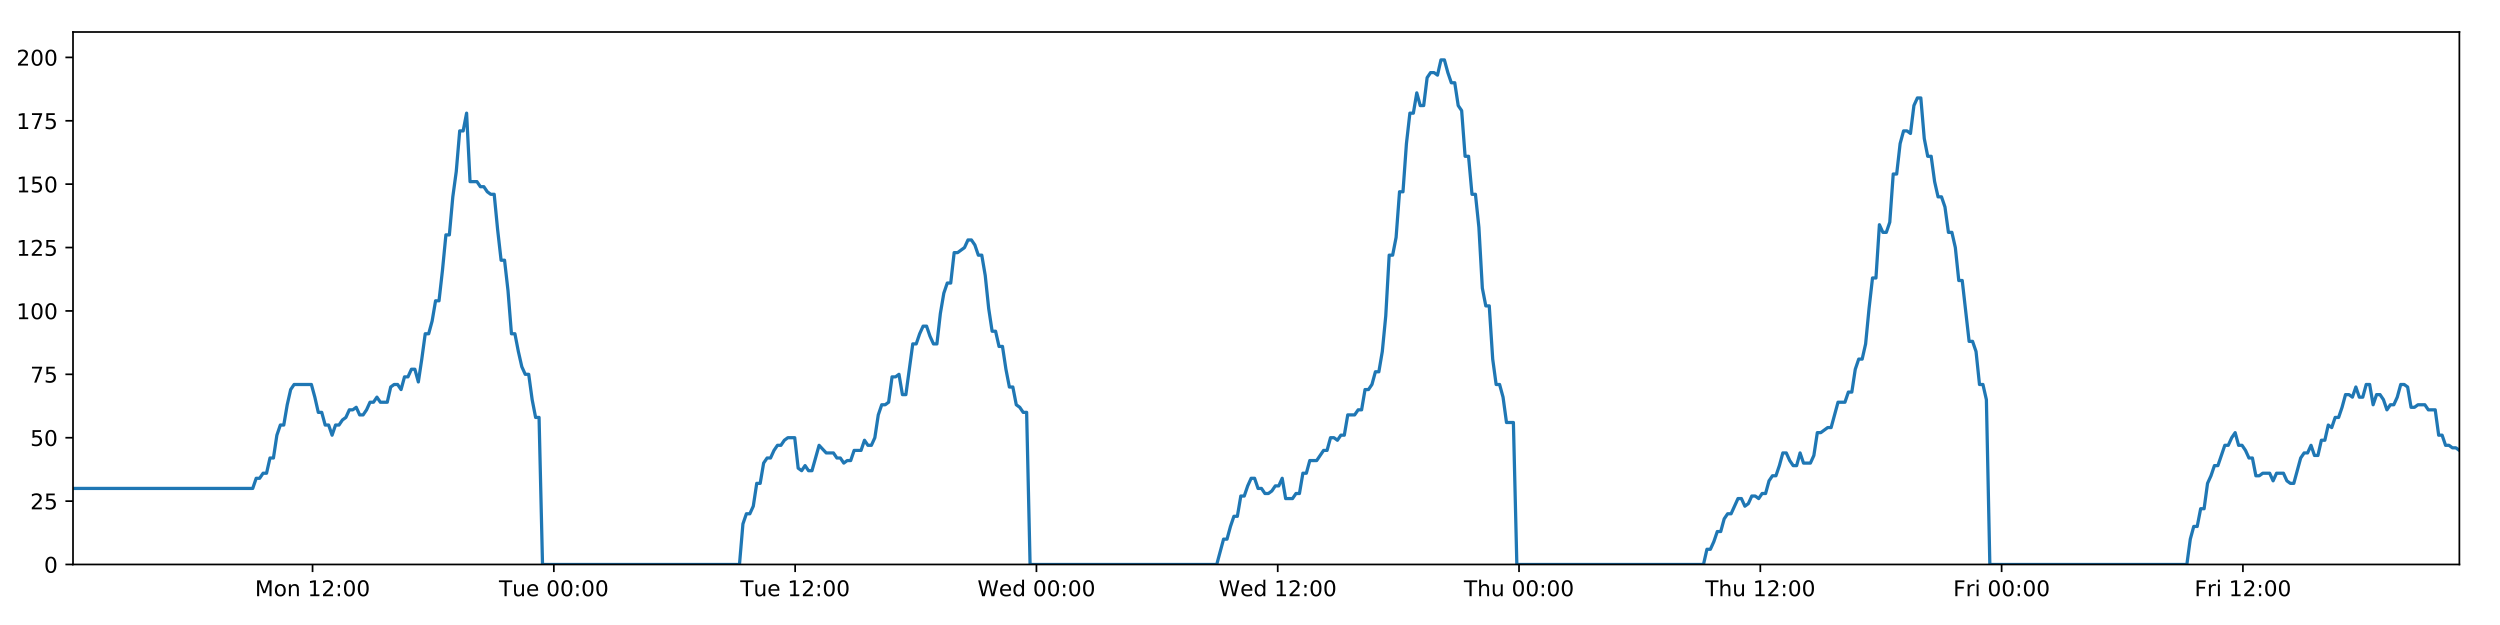 <?xml version="1.0" encoding="utf-8" standalone="no"?>
<!DOCTYPE svg PUBLIC "-//W3C//DTD SVG 1.1//EN"
  "http://www.w3.org/Graphics/SVG/1.1/DTD/svg11.dtd">
<!-- Created with matplotlib (https://matplotlib.org/) -->
<svg height="288pt" version="1.1" viewBox="0 0 1152 288" width="1152pt" xmlns="http://www.w3.org/2000/svg" xmlns:xlink="http://www.w3.org/1999/xlink">
 <defs>
  <style type="text/css">
*{stroke-linecap:butt;stroke-linejoin:round;}
  </style>
 </defs>
 <g id="figure_1">
  <g id="patch_1">
   <path d="M 0 288 
L 1152 288 
L 1152 0 
L 0 0 
z
" style="fill:#ffffff;"/>
  </g>
  <g id="axes_1">
   <g id="patch_2">
    <path d="M 33.64 260.12 
L 1133.28 260.12 
L 1133.28 14.76 
L 33.64 14.76 
z
" style="fill:#ffffff;"/>
   </g>
   <g id="matplotlib.axis_1">
    <g id="xtick_1">
     <g id="line2d_1">
      <defs>
       <path d="M 0 0 
L 0 3.5 
" id="ma8a0b13e2c" style="stroke:#000000;stroke-width:0.8;"/>
      </defs>
      <g>
       <use style="stroke:#000000;stroke-width:0.8;" x="144.023" xlink:href="#ma8a0b13e2c" y="260.12"/>
      </g>
     </g>
     <g id="text_1">
      <!-- Mon 12:00 -->
      <defs>
       <path d="M 9.812 72.906 
L 24.516 72.906 
L 43.109 23.297 
L 61.812 72.906 
L 76.516 72.906 
L 76.516 0 
L 66.891 0 
L 66.891 64.016 
L 48.094 14.016 
L 38.188 14.016 
L 19.391 64.016 
L 19.391 0 
L 9.812 0 
z
" id="DejaVuSans-77"/>
       <path d="M 30.609 48.391 
Q 23.391 48.391 19.188 42.75 
Q 14.984 37.109 14.984 27.297 
Q 14.984 17.484 19.156 11.844 
Q 23.344 6.203 30.609 6.203 
Q 37.797 6.203 41.984 11.859 
Q 46.188 17.531 46.188 27.297 
Q 46.188 37.016 41.984 42.703 
Q 37.797 48.391 30.609 48.391 
z
M 30.609 56 
Q 42.328 56 49.016 48.375 
Q 55.719 40.766 55.719 27.297 
Q 55.719 13.875 49.016 6.219 
Q 42.328 -1.422 30.609 -1.422 
Q 18.844 -1.422 12.172 6.219 
Q 5.516 13.875 5.516 27.297 
Q 5.516 40.766 12.172 48.375 
Q 18.844 56 30.609 56 
z
" id="DejaVuSans-111"/>
       <path d="M 54.891 33.016 
L 54.891 0 
L 45.906 0 
L 45.906 32.719 
Q 45.906 40.484 42.875 44.328 
Q 39.844 48.188 33.797 48.188 
Q 26.516 48.188 22.312 43.547 
Q 18.109 38.922 18.109 30.906 
L 18.109 0 
L 9.078 0 
L 9.078 54.688 
L 18.109 54.688 
L 18.109 46.188 
Q 21.344 51.125 25.703 53.562 
Q 30.078 56 35.797 56 
Q 45.219 56 50.047 50.172 
Q 54.891 44.344 54.891 33.016 
z
" id="DejaVuSans-110"/>
       <path id="DejaVuSans-32"/>
       <path d="M 12.406 8.297 
L 28.516 8.297 
L 28.516 63.922 
L 10.984 60.406 
L 10.984 69.391 
L 28.422 72.906 
L 38.281 72.906 
L 38.281 8.297 
L 54.391 8.297 
L 54.391 0 
L 12.406 0 
z
" id="DejaVuSans-49"/>
       <path d="M 19.188 8.297 
L 53.609 8.297 
L 53.609 0 
L 7.328 0 
L 7.328 8.297 
Q 12.938 14.109 22.625 23.891 
Q 32.328 33.688 34.812 36.531 
Q 39.547 41.844 41.422 45.531 
Q 43.312 49.219 43.312 52.781 
Q 43.312 58.594 39.234 62.25 
Q 35.156 65.922 28.609 65.922 
Q 23.969 65.922 18.812 64.312 
Q 13.672 62.703 7.812 59.422 
L 7.812 69.391 
Q 13.766 71.781 18.938 73 
Q 24.125 74.219 28.422 74.219 
Q 39.75 74.219 46.484 68.547 
Q 53.219 62.891 53.219 53.422 
Q 53.219 48.922 51.531 44.891 
Q 49.859 40.875 45.406 35.406 
Q 44.188 33.984 37.641 27.219 
Q 31.109 20.453 19.188 8.297 
z
" id="DejaVuSans-50"/>
       <path d="M 11.719 12.406 
L 22.016 12.406 
L 22.016 0 
L 11.719 0 
z
M 11.719 51.703 
L 22.016 51.703 
L 22.016 39.312 
L 11.719 39.312 
z
" id="DejaVuSans-58"/>
       <path d="M 31.781 66.406 
Q 24.172 66.406 20.328 58.906 
Q 16.5 51.422 16.5 36.375 
Q 16.5 21.391 20.328 13.891 
Q 24.172 6.391 31.781 6.391 
Q 39.453 6.391 43.281 13.891 
Q 47.125 21.391 47.125 36.375 
Q 47.125 51.422 43.281 58.906 
Q 39.453 66.406 31.781 66.406 
z
M 31.781 74.219 
Q 44.047 74.219 50.516 64.516 
Q 56.984 54.828 56.984 36.375 
Q 56.984 17.969 50.516 8.266 
Q 44.047 -1.422 31.781 -1.422 
Q 19.531 -1.422 13.062 8.266 
Q 6.594 17.969 6.594 36.375 
Q 6.594 54.828 13.062 64.516 
Q 19.531 74.219 31.781 74.219 
z
" id="DejaVuSans-48"/>
      </defs>
      <g transform="translate(117.482 274.718)scale(0.1 -0.1)">
       <use xlink:href="#DejaVuSans-77"/>
       <use x="86.279" xlink:href="#DejaVuSans-111"/>
       <use x="147.461" xlink:href="#DejaVuSans-110"/>
       <use x="210.84" xlink:href="#DejaVuSans-32"/>
       <use x="242.627" xlink:href="#DejaVuSans-49"/>
       <use x="306.25" xlink:href="#DejaVuSans-50"/>
       <use x="369.873" xlink:href="#DejaVuSans-58"/>
       <use x="403.564" xlink:href="#DejaVuSans-48"/>
       <use x="467.188" xlink:href="#DejaVuSans-48"/>
      </g>
     </g>
    </g>
    <g id="xtick_2">
     <g id="line2d_2">
      <g>
       <use style="stroke:#000000;stroke-width:0.8;" x="255.212" xlink:href="#ma8a0b13e2c" y="260.12"/>
      </g>
     </g>
     <g id="text_2">
      <!-- Tue 00:00 -->
      <defs>
       <path d="M -0.297 72.906 
L 61.375 72.906 
L 61.375 64.594 
L 35.5 64.594 
L 35.5 0 
L 25.594 0 
L 25.594 64.594 
L -0.297 64.594 
z
" id="DejaVuSans-84"/>
       <path d="M 8.5 21.578 
L 8.5 54.688 
L 17.484 54.688 
L 17.484 21.922 
Q 17.484 14.156 20.5 10.266 
Q 23.531 6.391 29.594 6.391 
Q 36.859 6.391 41.078 11.031 
Q 45.312 15.672 45.312 23.688 
L 45.312 54.688 
L 54.297 54.688 
L 54.297 0 
L 45.312 0 
L 45.312 8.406 
Q 42.047 3.422 37.719 1 
Q 33.406 -1.422 27.688 -1.422 
Q 18.266 -1.422 13.375 4.438 
Q 8.5 10.297 8.5 21.578 
z
M 31.109 56 
z
" id="DejaVuSans-117"/>
       <path d="M 56.203 29.594 
L 56.203 25.203 
L 14.891 25.203 
Q 15.484 15.922 20.484 11.062 
Q 25.484 6.203 34.422 6.203 
Q 39.594 6.203 44.453 7.469 
Q 49.312 8.734 54.109 11.281 
L 54.109 2.781 
Q 49.266 0.734 44.188 -0.344 
Q 39.109 -1.422 33.891 -1.422 
Q 20.797 -1.422 13.156 6.188 
Q 5.516 13.812 5.516 26.812 
Q 5.516 40.234 12.766 48.109 
Q 20.016 56 32.328 56 
Q 43.359 56 49.781 48.891 
Q 56.203 41.797 56.203 29.594 
z
M 47.219 32.234 
Q 47.125 39.594 43.094 43.984 
Q 39.062 48.391 32.422 48.391 
Q 24.906 48.391 20.391 44.141 
Q 15.875 39.891 15.188 32.172 
z
" id="DejaVuSans-101"/>
      </defs>
      <g transform="translate(229.926 274.718)scale(0.1 -0.1)">
       <use xlink:href="#DejaVuSans-84"/>
       <use x="60.85" xlink:href="#DejaVuSans-117"/>
       <use x="124.229" xlink:href="#DejaVuSans-101"/>
       <use x="185.752" xlink:href="#DejaVuSans-32"/>
       <use x="217.539" xlink:href="#DejaVuSans-48"/>
       <use x="281.162" xlink:href="#DejaVuSans-48"/>
       <use x="344.785" xlink:href="#DejaVuSans-58"/>
       <use x="378.477" xlink:href="#DejaVuSans-48"/>
       <use x="442.1" xlink:href="#DejaVuSans-48"/>
      </g>
     </g>
    </g>
    <g id="xtick_3">
     <g id="line2d_3">
      <g>
       <use style="stroke:#000000;stroke-width:0.8;" x="366.401" xlink:href="#ma8a0b13e2c" y="260.12"/>
      </g>
     </g>
     <g id="text_3">
      <!-- Tue 12:00 -->
      <g transform="translate(341.115 274.718)scale(0.1 -0.1)">
       <use xlink:href="#DejaVuSans-84"/>
       <use x="60.85" xlink:href="#DejaVuSans-117"/>
       <use x="124.229" xlink:href="#DejaVuSans-101"/>
       <use x="185.752" xlink:href="#DejaVuSans-32"/>
       <use x="217.539" xlink:href="#DejaVuSans-49"/>
       <use x="281.162" xlink:href="#DejaVuSans-50"/>
       <use x="344.785" xlink:href="#DejaVuSans-58"/>
       <use x="378.477" xlink:href="#DejaVuSans-48"/>
       <use x="442.1" xlink:href="#DejaVuSans-48"/>
      </g>
     </g>
    </g>
    <g id="xtick_4">
     <g id="line2d_4">
      <g>
       <use style="stroke:#000000;stroke-width:0.8;" x="477.59" xlink:href="#ma8a0b13e2c" y="260.12"/>
      </g>
     </g>
     <g id="text_4">
      <!-- Wed 00:00 -->
      <defs>
       <path d="M 3.328 72.906 
L 13.281 72.906 
L 28.609 11.281 
L 43.891 72.906 
L 54.984 72.906 
L 70.312 11.281 
L 85.594 72.906 
L 95.609 72.906 
L 77.297 0 
L 64.891 0 
L 49.516 63.281 
L 33.984 0 
L 21.578 0 
z
" id="DejaVuSans-87"/>
       <path d="M 45.406 46.391 
L 45.406 75.984 
L 54.391 75.984 
L 54.391 0 
L 45.406 0 
L 45.406 8.203 
Q 42.578 3.328 38.25 0.953 
Q 33.938 -1.422 27.875 -1.422 
Q 17.969 -1.422 11.734 6.484 
Q 5.516 14.406 5.516 27.297 
Q 5.516 40.188 11.734 48.094 
Q 17.969 56 27.875 56 
Q 33.938 56 38.25 53.625 
Q 42.578 51.266 45.406 46.391 
z
M 14.797 27.297 
Q 14.797 17.391 18.875 11.75 
Q 22.953 6.109 30.078 6.109 
Q 37.203 6.109 41.297 11.75 
Q 45.406 17.391 45.406 27.297 
Q 45.406 37.203 41.297 42.844 
Q 37.203 48.484 30.078 48.484 
Q 22.953 48.484 18.875 42.844 
Q 14.797 37.203 14.797 27.297 
z
" id="DejaVuSans-100"/>
      </defs>
      <g transform="translate(450.401 274.718)scale(0.1 -0.1)">
       <use xlink:href="#DejaVuSans-87"/>
       <use x="98.799" xlink:href="#DejaVuSans-101"/>
       <use x="160.322" xlink:href="#DejaVuSans-100"/>
       <use x="223.799" xlink:href="#DejaVuSans-32"/>
       <use x="255.586" xlink:href="#DejaVuSans-48"/>
       <use x="319.209" xlink:href="#DejaVuSans-48"/>
       <use x="382.832" xlink:href="#DejaVuSans-58"/>
       <use x="416.523" xlink:href="#DejaVuSans-48"/>
       <use x="480.146" xlink:href="#DejaVuSans-48"/>
      </g>
     </g>
    </g>
    <g id="xtick_5">
     <g id="line2d_5">
      <g>
       <use style="stroke:#000000;stroke-width:0.8;" x="588.779" xlink:href="#ma8a0b13e2c" y="260.12"/>
      </g>
     </g>
     <g id="text_5">
      <!-- Wed 12:00 -->
      <g transform="translate(561.59 274.718)scale(0.1 -0.1)">
       <use xlink:href="#DejaVuSans-87"/>
       <use x="98.799" xlink:href="#DejaVuSans-101"/>
       <use x="160.322" xlink:href="#DejaVuSans-100"/>
       <use x="223.799" xlink:href="#DejaVuSans-32"/>
       <use x="255.586" xlink:href="#DejaVuSans-49"/>
       <use x="319.209" xlink:href="#DejaVuSans-50"/>
       <use x="382.832" xlink:href="#DejaVuSans-58"/>
       <use x="416.523" xlink:href="#DejaVuSans-48"/>
       <use x="480.146" xlink:href="#DejaVuSans-48"/>
      </g>
     </g>
    </g>
    <g id="xtick_6">
     <g id="line2d_6">
      <g>
       <use style="stroke:#000000;stroke-width:0.8;" x="699.968" xlink:href="#ma8a0b13e2c" y="260.12"/>
      </g>
     </g>
     <g id="text_6">
      <!-- Thu 00:00 -->
      <defs>
       <path d="M 54.891 33.016 
L 54.891 0 
L 45.906 0 
L 45.906 32.719 
Q 45.906 40.484 42.875 44.328 
Q 39.844 48.188 33.797 48.188 
Q 26.516 48.188 22.312 43.547 
Q 18.109 38.922 18.109 30.906 
L 18.109 0 
L 9.078 0 
L 9.078 75.984 
L 18.109 75.984 
L 18.109 46.188 
Q 21.344 51.125 25.703 53.562 
Q 30.078 56 35.797 56 
Q 45.219 56 50.047 50.172 
Q 54.891 44.344 54.891 33.016 
z
" id="DejaVuSans-104"/>
      </defs>
      <g transform="translate(674.578 274.718)scale(0.1 -0.1)">
       <use xlink:href="#DejaVuSans-84"/>
       <use x="61.084" xlink:href="#DejaVuSans-104"/>
       <use x="124.463" xlink:href="#DejaVuSans-117"/>
       <use x="187.842" xlink:href="#DejaVuSans-32"/>
       <use x="219.629" xlink:href="#DejaVuSans-48"/>
       <use x="283.252" xlink:href="#DejaVuSans-48"/>
       <use x="346.875" xlink:href="#DejaVuSans-58"/>
       <use x="380.566" xlink:href="#DejaVuSans-48"/>
       <use x="444.189" xlink:href="#DejaVuSans-48"/>
      </g>
     </g>
    </g>
    <g id="xtick_7">
     <g id="line2d_7">
      <g>
       <use style="stroke:#000000;stroke-width:0.8;" x="811.157" xlink:href="#ma8a0b13e2c" y="260.12"/>
      </g>
     </g>
     <g id="text_7">
      <!-- Thu 12:00 -->
      <g transform="translate(785.767 274.718)scale(0.1 -0.1)">
       <use xlink:href="#DejaVuSans-84"/>
       <use x="61.084" xlink:href="#DejaVuSans-104"/>
       <use x="124.463" xlink:href="#DejaVuSans-117"/>
       <use x="187.842" xlink:href="#DejaVuSans-32"/>
       <use x="219.629" xlink:href="#DejaVuSans-49"/>
       <use x="283.252" xlink:href="#DejaVuSans-50"/>
       <use x="346.875" xlink:href="#DejaVuSans-58"/>
       <use x="380.566" xlink:href="#DejaVuSans-48"/>
       <use x="444.189" xlink:href="#DejaVuSans-48"/>
      </g>
     </g>
    </g>
    <g id="xtick_8">
     <g id="line2d_8">
      <g>
       <use style="stroke:#000000;stroke-width:0.8;" x="922.346" xlink:href="#ma8a0b13e2c" y="260.12"/>
      </g>
     </g>
     <g id="text_8">
      <!-- Fri 00:00 -->
      <defs>
       <path d="M 9.812 72.906 
L 51.703 72.906 
L 51.703 64.594 
L 19.672 64.594 
L 19.672 43.109 
L 48.578 43.109 
L 48.578 34.812 
L 19.672 34.812 
L 19.672 0 
L 9.812 0 
z
" id="DejaVuSans-70"/>
       <path d="M 41.109 46.297 
Q 39.594 47.172 37.812 47.578 
Q 36.031 48 33.891 48 
Q 26.266 48 22.188 43.047 
Q 18.109 38.094 18.109 28.812 
L 18.109 0 
L 9.078 0 
L 9.078 54.688 
L 18.109 54.688 
L 18.109 46.188 
Q 20.953 51.172 25.484 53.578 
Q 30.031 56 36.531 56 
Q 37.453 56 38.578 55.875 
Q 39.703 55.766 41.062 55.516 
z
" id="DejaVuSans-114"/>
       <path d="M 9.422 54.688 
L 18.406 54.688 
L 18.406 0 
L 9.422 0 
z
M 9.422 75.984 
L 18.406 75.984 
L 18.406 64.594 
L 9.422 64.594 
z
" id="DejaVuSans-105"/>
      </defs>
      <g transform="translate(900.033 274.718)scale(0.1 -0.1)">
       <use xlink:href="#DejaVuSans-70"/>
       <use x="57.41" xlink:href="#DejaVuSans-114"/>
       <use x="98.523" xlink:href="#DejaVuSans-105"/>
       <use x="126.307" xlink:href="#DejaVuSans-32"/>
       <use x="158.094" xlink:href="#DejaVuSans-48"/>
       <use x="221.717" xlink:href="#DejaVuSans-48"/>
       <use x="285.34" xlink:href="#DejaVuSans-58"/>
       <use x="319.031" xlink:href="#DejaVuSans-48"/>
       <use x="382.654" xlink:href="#DejaVuSans-48"/>
      </g>
     </g>
    </g>
    <g id="xtick_9">
     <g id="line2d_9">
      <g>
       <use style="stroke:#000000;stroke-width:0.8;" x="1033.535" xlink:href="#ma8a0b13e2c" y="260.12"/>
      </g>
     </g>
     <g id="text_9">
      <!-- Fri 12:00 -->
      <g transform="translate(1011.222 274.718)scale(0.1 -0.1)">
       <use xlink:href="#DejaVuSans-70"/>
       <use x="57.41" xlink:href="#DejaVuSans-114"/>
       <use x="98.523" xlink:href="#DejaVuSans-105"/>
       <use x="126.307" xlink:href="#DejaVuSans-32"/>
       <use x="158.094" xlink:href="#DejaVuSans-49"/>
       <use x="221.717" xlink:href="#DejaVuSans-50"/>
       <use x="285.34" xlink:href="#DejaVuSans-58"/>
       <use x="319.031" xlink:href="#DejaVuSans-48"/>
       <use x="382.654" xlink:href="#DejaVuSans-48"/>
      </g>
     </g>
    </g>
   </g>
   <g id="matplotlib.axis_2">
    <g id="ytick_1">
     <g id="line2d_10">
      <defs>
       <path d="M 0 0 
L -3.5 0 
" id="m2ea7b98784" style="stroke:#000000;stroke-width:0.8;"/>
      </defs>
      <g>
       <use style="stroke:#000000;stroke-width:0.8;" x="33.64" xlink:href="#m2ea7b98784" y="260.12"/>
      </g>
     </g>
     <g id="text_10">
      <!-- 0 -->
      <g transform="translate(20.277 263.919)scale(0.1 -0.1)">
       <use xlink:href="#DejaVuSans-48"/>
      </g>
     </g>
    </g>
    <g id="ytick_2">
     <g id="line2d_11">
      <g>
       <use style="stroke:#000000;stroke-width:0.8;" x="33.64" xlink:href="#m2ea7b98784" y="230.91"/>
      </g>
     </g>
     <g id="text_11">
      <!-- 25 -->
      <defs>
       <path d="M 10.797 72.906 
L 49.516 72.906 
L 49.516 64.594 
L 19.828 64.594 
L 19.828 46.734 
Q 21.969 47.469 24.109 47.828 
Q 26.266 48.188 28.422 48.188 
Q 40.625 48.188 47.75 41.5 
Q 54.891 34.812 54.891 23.391 
Q 54.891 11.625 47.562 5.094 
Q 40.234 -1.422 26.906 -1.422 
Q 22.312 -1.422 17.547 -0.641 
Q 12.797 0.141 7.719 1.703 
L 7.719 11.625 
Q 12.109 9.234 16.797 8.062 
Q 21.484 6.891 26.703 6.891 
Q 35.156 6.891 40.078 11.328 
Q 45.016 15.766 45.016 23.391 
Q 45.016 31 40.078 35.438 
Q 35.156 39.891 26.703 39.891 
Q 22.75 39.891 18.812 39.016 
Q 14.891 38.141 10.797 36.281 
z
" id="DejaVuSans-53"/>
      </defs>
      <g transform="translate(13.915 234.71)scale(0.1 -0.1)">
       <use xlink:href="#DejaVuSans-50"/>
       <use x="63.623" xlink:href="#DejaVuSans-53"/>
      </g>
     </g>
    </g>
    <g id="ytick_3">
     <g id="line2d_12">
      <g>
       <use style="stroke:#000000;stroke-width:0.8;" x="33.64" xlink:href="#m2ea7b98784" y="201.701"/>
      </g>
     </g>
     <g id="text_12">
      <!-- 50 -->
      <g transform="translate(13.915 205.5)scale(0.1 -0.1)">
       <use xlink:href="#DejaVuSans-53"/>
       <use x="63.623" xlink:href="#DejaVuSans-48"/>
      </g>
     </g>
    </g>
    <g id="ytick_4">
     <g id="line2d_13">
      <g>
       <use style="stroke:#000000;stroke-width:0.8;" x="33.64" xlink:href="#m2ea7b98784" y="172.491"/>
      </g>
     </g>
     <g id="text_13">
      <!-- 75 -->
      <defs>
       <path d="M 8.203 72.906 
L 55.078 72.906 
L 55.078 68.703 
L 28.609 0 
L 18.312 0 
L 43.219 64.594 
L 8.203 64.594 
z
" id="DejaVuSans-55"/>
      </defs>
      <g transform="translate(13.915 176.291)scale(0.1 -0.1)">
       <use xlink:href="#DejaVuSans-55"/>
       <use x="63.623" xlink:href="#DejaVuSans-53"/>
      </g>
     </g>
    </g>
    <g id="ytick_5">
     <g id="line2d_14">
      <g>
       <use style="stroke:#000000;stroke-width:0.8;" x="33.64" xlink:href="#m2ea7b98784" y="143.282"/>
      </g>
     </g>
     <g id="text_14">
      <!-- 100 -->
      <g transform="translate(7.553 147.081)scale(0.1 -0.1)">
       <use xlink:href="#DejaVuSans-49"/>
       <use x="63.623" xlink:href="#DejaVuSans-48"/>
       <use x="127.246" xlink:href="#DejaVuSans-48"/>
      </g>
     </g>
    </g>
    <g id="ytick_6">
     <g id="line2d_15">
      <g>
       <use style="stroke:#000000;stroke-width:0.8;" x="33.64" xlink:href="#m2ea7b98784" y="114.072"/>
      </g>
     </g>
     <g id="text_15">
      <!-- 125 -->
      <g transform="translate(7.553 117.872)scale(0.1 -0.1)">
       <use xlink:href="#DejaVuSans-49"/>
       <use x="63.623" xlink:href="#DejaVuSans-50"/>
       <use x="127.246" xlink:href="#DejaVuSans-53"/>
      </g>
     </g>
    </g>
    <g id="ytick_7">
     <g id="line2d_16">
      <g>
       <use style="stroke:#000000;stroke-width:0.8;" x="33.64" xlink:href="#m2ea7b98784" y="84.863"/>
      </g>
     </g>
     <g id="text_16">
      <!-- 150 -->
      <g transform="translate(7.553 88.662)scale(0.1 -0.1)">
       <use xlink:href="#DejaVuSans-49"/>
       <use x="63.623" xlink:href="#DejaVuSans-53"/>
       <use x="127.246" xlink:href="#DejaVuSans-48"/>
      </g>
     </g>
    </g>
    <g id="ytick_8">
     <g id="line2d_17">
      <g>
       <use style="stroke:#000000;stroke-width:0.8;" x="33.64" xlink:href="#m2ea7b98784" y="55.653"/>
      </g>
     </g>
     <g id="text_17">
      <!-- 175 -->
      <g transform="translate(7.553 59.453)scale(0.1 -0.1)">
       <use xlink:href="#DejaVuSans-49"/>
       <use x="63.623" xlink:href="#DejaVuSans-55"/>
       <use x="127.246" xlink:href="#DejaVuSans-53"/>
      </g>
     </g>
    </g>
    <g id="ytick_9">
     <g id="line2d_18">
      <g>
       <use style="stroke:#000000;stroke-width:0.8;" x="33.64" xlink:href="#m2ea7b98784" y="26.444"/>
      </g>
     </g>
     <g id="text_18">
      <!-- 200 -->
      <g transform="translate(7.553 30.243)scale(0.1 -0.1)">
       <use xlink:href="#DejaVuSans-50"/>
       <use x="63.623" xlink:href="#DejaVuSans-48"/>
       <use x="127.246" xlink:href="#DejaVuSans-48"/>
      </g>
     </g>
    </g>
   </g>
   <g id="line2d_19">
    <path clip-path="url(#p0d7cff10c6)" d="M 33.64 225.069 
L 116.457 225.069 
L 118.05 220.395 
L 119.641 220.395 
L 121.232 218.058 
L 122.82 218.058 
L 124.407 211.048 
L 125.998 211.048 
L 127.586 200.533 
L 129.174 195.859 
L 130.763 195.859 
L 132.351 186.512 
L 133.939 179.502 
L 135.531 177.165 
L 143.488 177.165 
L 145.077 183.007 
L 146.669 190.017 
L 148.256 190.017 
L 149.844 195.859 
L 151.435 195.859 
L 153.023 200.533 
L 154.613 195.859 
L 156.203 195.859 
L 157.792 193.522 
L 159.38 192.354 
L 160.967 188.849 
L 162.555 188.849 
L 164.144 187.68 
L 165.735 191.186 
L 167.322 191.186 
L 168.914 188.849 
L 170.502 185.344 
L 172.09 185.344 
L 173.68 183.007 
L 175.269 185.344 
L 178.444 185.344 
L 180.035 178.333 
L 181.624 177.165 
L 183.215 177.165 
L 184.806 179.502 
L 186.397 173.66 
L 187.991 173.66 
L 189.583 170.155 
L 191.178 170.155 
L 192.769 175.997 
L 194.357 165.481 
L 195.945 153.797 
L 197.532 153.797 
L 199.12 147.955 
L 200.708 138.608 
L 202.296 138.608 
L 203.885 124.588 
L 205.475 108.23 
L 207.063 108.23 
L 208.655 90.705 
L 210.244 79.021 
L 211.831 60.327 
L 213.42 60.327 
L 215.008 52.148 
L 216.596 83.694 
L 219.773 83.694 
L 221.365 86.031 
L 222.953 86.031 
L 224.544 88.368 
L 226.134 89.536 
L 227.722 89.536 
L 229.312 105.894 
L 230.906 119.914 
L 232.495 119.914 
L 234.086 133.935 
L 235.677 153.797 
L 237.269 153.797 
L 238.858 161.976 
L 240.449 168.986 
L 242.037 172.491 
L 243.629 172.491 
L 245.22 184.175 
L 246.809 192.354 
L 248.397 192.354 
L 249.991 260.12 
L 340.751 260.12 
L 342.342 241.426 
L 343.933 236.752 
L 345.524 236.752 
L 347.113 233.247 
L 348.701 222.732 
L 350.292 222.732 
L 351.882 213.385 
L 353.473 211.048 
L 355.065 211.048 
L 356.66 207.543 
L 358.253 205.206 
L 359.845 205.206 
L 361.432 202.869 
L 363.027 201.701 
L 366.21 201.701 
L 367.798 215.722 
L 369.388 216.89 
L 370.979 214.553 
L 372.568 216.89 
L 374.157 216.89 
L 377.439 205.206 
L 380.718 208.711 
L 384.053 208.711 
L 385.641 211.048 
L 387.23 211.048 
L 388.819 213.385 
L 390.406 212.216 
L 391.997 212.216 
L 393.588 207.543 
L 396.766 207.543 
L 398.354 202.869 
L 399.945 205.206 
L 401.533 205.206 
L 403.122 201.701 
L 404.711 191.186 
L 406.3 186.512 
L 407.887 186.512 
L 409.476 185.344 
L 411.064 173.66 
L 412.656 173.66 
L 414.245 172.491 
L 415.836 181.838 
L 417.425 181.838 
L 420.603 158.471 
L 422.191 158.471 
L 423.782 153.797 
L 425.371 150.292 
L 426.96 150.292 
L 428.55 154.966 
L 430.14 158.471 
L 431.728 158.471 
L 433.32 144.45 
L 434.911 135.103 
L 436.501 130.43 
L 438.089 130.43 
L 439.678 116.409 
L 441.267 116.409 
L 444.449 114.072 
L 446.041 110.567 
L 447.633 110.567 
L 449.222 112.904 
L 450.813 117.578 
L 452.402 117.578 
L 453.993 126.925 
L 455.582 142.114 
L 457.172 152.629 
L 458.762 152.629 
L 460.35 159.639 
L 461.944 159.639 
L 463.532 170.155 
L 465.122 178.333 
L 466.714 178.333 
L 468.302 186.512 
L 469.894 187.68 
L 471.484 190.017 
L 473.072 190.017 
L 474.66 260.12 
L 560.672 260.12 
L 563.822 248.436 
L 565.409 248.436 
L 566.997 242.594 
L 568.586 237.921 
L 570.173 237.921 
L 571.762 228.574 
L 573.351 228.574 
L 574.939 223.9 
L 576.527 220.395 
L 578.115 220.395 
L 579.704 225.069 
L 581.293 225.069 
L 582.883 227.405 
L 584.474 227.405 
L 586.066 226.237 
L 587.658 223.9 
L 589.246 223.9 
L 590.834 220.395 
L 592.422 229.742 
L 595.601 229.742 
L 597.192 227.405 
L 598.782 227.405 
L 600.37 218.058 
L 601.961 218.058 
L 603.55 212.216 
L 606.729 212.216 
L 609.908 207.543 
L 611.506 207.543 
L 613.099 201.701 
L 614.692 201.701 
L 616.28 202.869 
L 617.868 200.533 
L 619.456 200.533 
L 621.043 191.186 
L 624.22 191.186 
L 625.834 188.849 
L 627.423 188.849 
L 629.01 179.502 
L 630.604 179.502 
L 632.194 177.165 
L 633.783 171.323 
L 635.374 171.323 
L 636.962 161.976 
L 638.552 145.619 
L 640.14 117.578 
L 641.728 117.578 
L 643.318 109.399 
L 644.906 88.368 
L 646.494 88.368 
L 648.087 66.169 
L 649.676 52.148 
L 651.265 52.148 
L 652.852 42.801 
L 654.441 48.643 
L 656.033 48.643 
L 657.624 35.791 
L 659.211 33.454 
L 660.802 33.454 
L 662.395 34.622 
L 663.987 27.612 
L 665.582 27.612 
L 667.17 33.454 
L 668.761 38.128 
L 670.349 38.128 
L 671.941 48.643 
L 673.528 50.98 
L 675.117 72.011 
L 676.704 72.011 
L 678.295 89.536 
L 679.884 89.536 
L 681.473 104.725 
L 683.062 132.766 
L 684.652 140.945 
L 686.244 140.945 
L 687.835 165.481 
L 689.422 177.165 
L 691.011 177.165 
L 692.603 183.007 
L 694.193 194.691 
L 697.373 194.691 
L 698.962 260.12 
L 784.966 260.12 
L 786.555 253.11 
L 788.146 253.11 
L 789.734 249.605 
L 791.326 244.931 
L 792.913 244.931 
L 794.502 239.089 
L 796.092 236.752 
L 797.681 236.752 
L 800.857 229.742 
L 802.448 229.742 
L 804.038 233.247 
L 805.63 232.079 
L 807.22 228.574 
L 808.81 228.574 
L 810.398 229.742 
L 811.986 227.405 
L 813.579 227.405 
L 815.168 221.563 
L 816.756 219.227 
L 818.351 219.227 
L 819.938 214.553 
L 821.527 208.711 
L 823.115 208.711 
L 824.703 212.216 
L 826.292 214.553 
L 827.884 214.553 
L 829.474 208.711 
L 831.062 213.385 
L 834.24 213.385 
L 835.829 209.88 
L 837.421 199.364 
L 839.009 199.364 
L 842.191 197.027 
L 843.779 197.027 
L 846.96 185.344 
L 850.142 185.344 
L 851.73 180.67 
L 853.319 180.67 
L 854.909 170.155 
L 856.499 165.481 
L 858.086 165.481 
L 859.675 158.471 
L 861.263 142.114 
L 862.851 128.093 
L 864.439 128.093 
L 866.032 103.557 
L 867.626 107.062 
L 869.218 107.062 
L 870.809 102.389 
L 872.4 80.189 
L 873.988 80.189 
L 875.577 66.169 
L 877.165 60.327 
L 878.753 60.327 
L 880.343 61.495 
L 881.933 48.643 
L 883.522 45.138 
L 885.113 45.138 
L 886.702 63.832 
L 888.29 72.011 
L 889.879 72.011 
L 891.468 83.694 
L 893.057 90.705 
L 894.648 90.705 
L 896.236 95.378 
L 897.835 107.062 
L 899.429 107.062 
L 901.017 114.072 
L 902.605 129.261 
L 904.194 129.261 
L 907.37 157.302 
L 908.963 157.302 
L 910.555 161.976 
L 912.146 177.165 
L 913.736 177.165 
L 915.327 184.175 
L 916.916 260.12 
L 1007.701 260.12 
L 1009.289 248.436 
L 1010.88 242.594 
L 1012.472 242.594 
L 1014.06 234.416 
L 1015.647 234.416 
L 1017.236 222.732 
L 1018.824 219.227 
L 1020.414 214.553 
L 1022.006 214.553 
L 1025.19 205.206 
L 1026.782 205.206 
L 1028.371 201.701 
L 1029.962 199.364 
L 1031.551 205.206 
L 1033.14 205.206 
L 1034.728 207.543 
L 1036.32 211.048 
L 1037.91 211.048 
L 1039.503 219.227 
L 1041.092 219.227 
L 1042.681 218.058 
L 1045.858 218.058 
L 1047.446 221.563 
L 1049.035 218.058 
L 1052.212 218.058 
L 1053.801 221.563 
L 1055.39 222.732 
L 1056.978 222.732 
L 1060.157 211.048 
L 1061.745 208.711 
L 1063.335 208.711 
L 1064.922 205.206 
L 1066.51 209.88 
L 1068.098 209.88 
L 1069.686 202.869 
L 1071.277 202.869 
L 1072.866 195.859 
L 1074.454 197.027 
L 1076.044 192.354 
L 1077.633 192.354 
L 1079.222 187.68 
L 1080.812 181.838 
L 1082.4 181.838 
L 1083.989 183.007 
L 1085.578 178.333 
L 1087.17 183.007 
L 1088.761 183.007 
L 1090.349 177.165 
L 1091.939 177.165 
L 1093.53 186.512 
L 1095.122 181.838 
L 1096.711 181.838 
L 1098.3 184.175 
L 1099.891 188.849 
L 1101.48 186.512 
L 1103.071 186.512 
L 1104.659 183.007 
L 1106.25 177.165 
L 1107.841 177.165 
L 1109.429 178.333 
L 1111.016 187.68 
L 1112.604 187.68 
L 1114.193 186.512 
L 1117.375 186.512 
L 1118.967 188.849 
L 1122.146 188.849 
L 1123.738 200.533 
L 1125.327 200.533 
L 1126.916 205.206 
L 1128.506 205.206 
L 1130.097 206.374 
L 1131.689 206.374 
L 1133.28 207.543 
L 1133.28 207.543 
" style="fill:none;stroke:#1f77b4;stroke-linecap:square;stroke-width:1.5;"/>
   </g>
   <g id="patch_3">
    <path d="M 33.64 260.12 
L 33.64 14.76 
" style="fill:none;stroke:#000000;stroke-linecap:square;stroke-linejoin:miter;stroke-width:0.8;"/>
   </g>
   <g id="patch_4">
    <path d="M 1133.28 260.12 
L 1133.28 14.76 
" style="fill:none;stroke:#000000;stroke-linecap:square;stroke-linejoin:miter;stroke-width:0.8;"/>
   </g>
   <g id="patch_5">
    <path d="M 33.64 260.12 
L 1133.28 260.12 
" style="fill:none;stroke:#000000;stroke-linecap:square;stroke-linejoin:miter;stroke-width:0.8;"/>
   </g>
   <g id="patch_6">
    <path d="M 33.64 14.76 
L 1133.28 14.76 
" style="fill:none;stroke:#000000;stroke-linecap:square;stroke-linejoin:miter;stroke-width:0.8;"/>
   </g>
  </g>
 </g>
 <defs>
  <clipPath id="p0d7cff10c6">
   <rect height="245.36" width="1099.64" x="33.64" y="14.76"/>
  </clipPath>
 </defs>
</svg>
